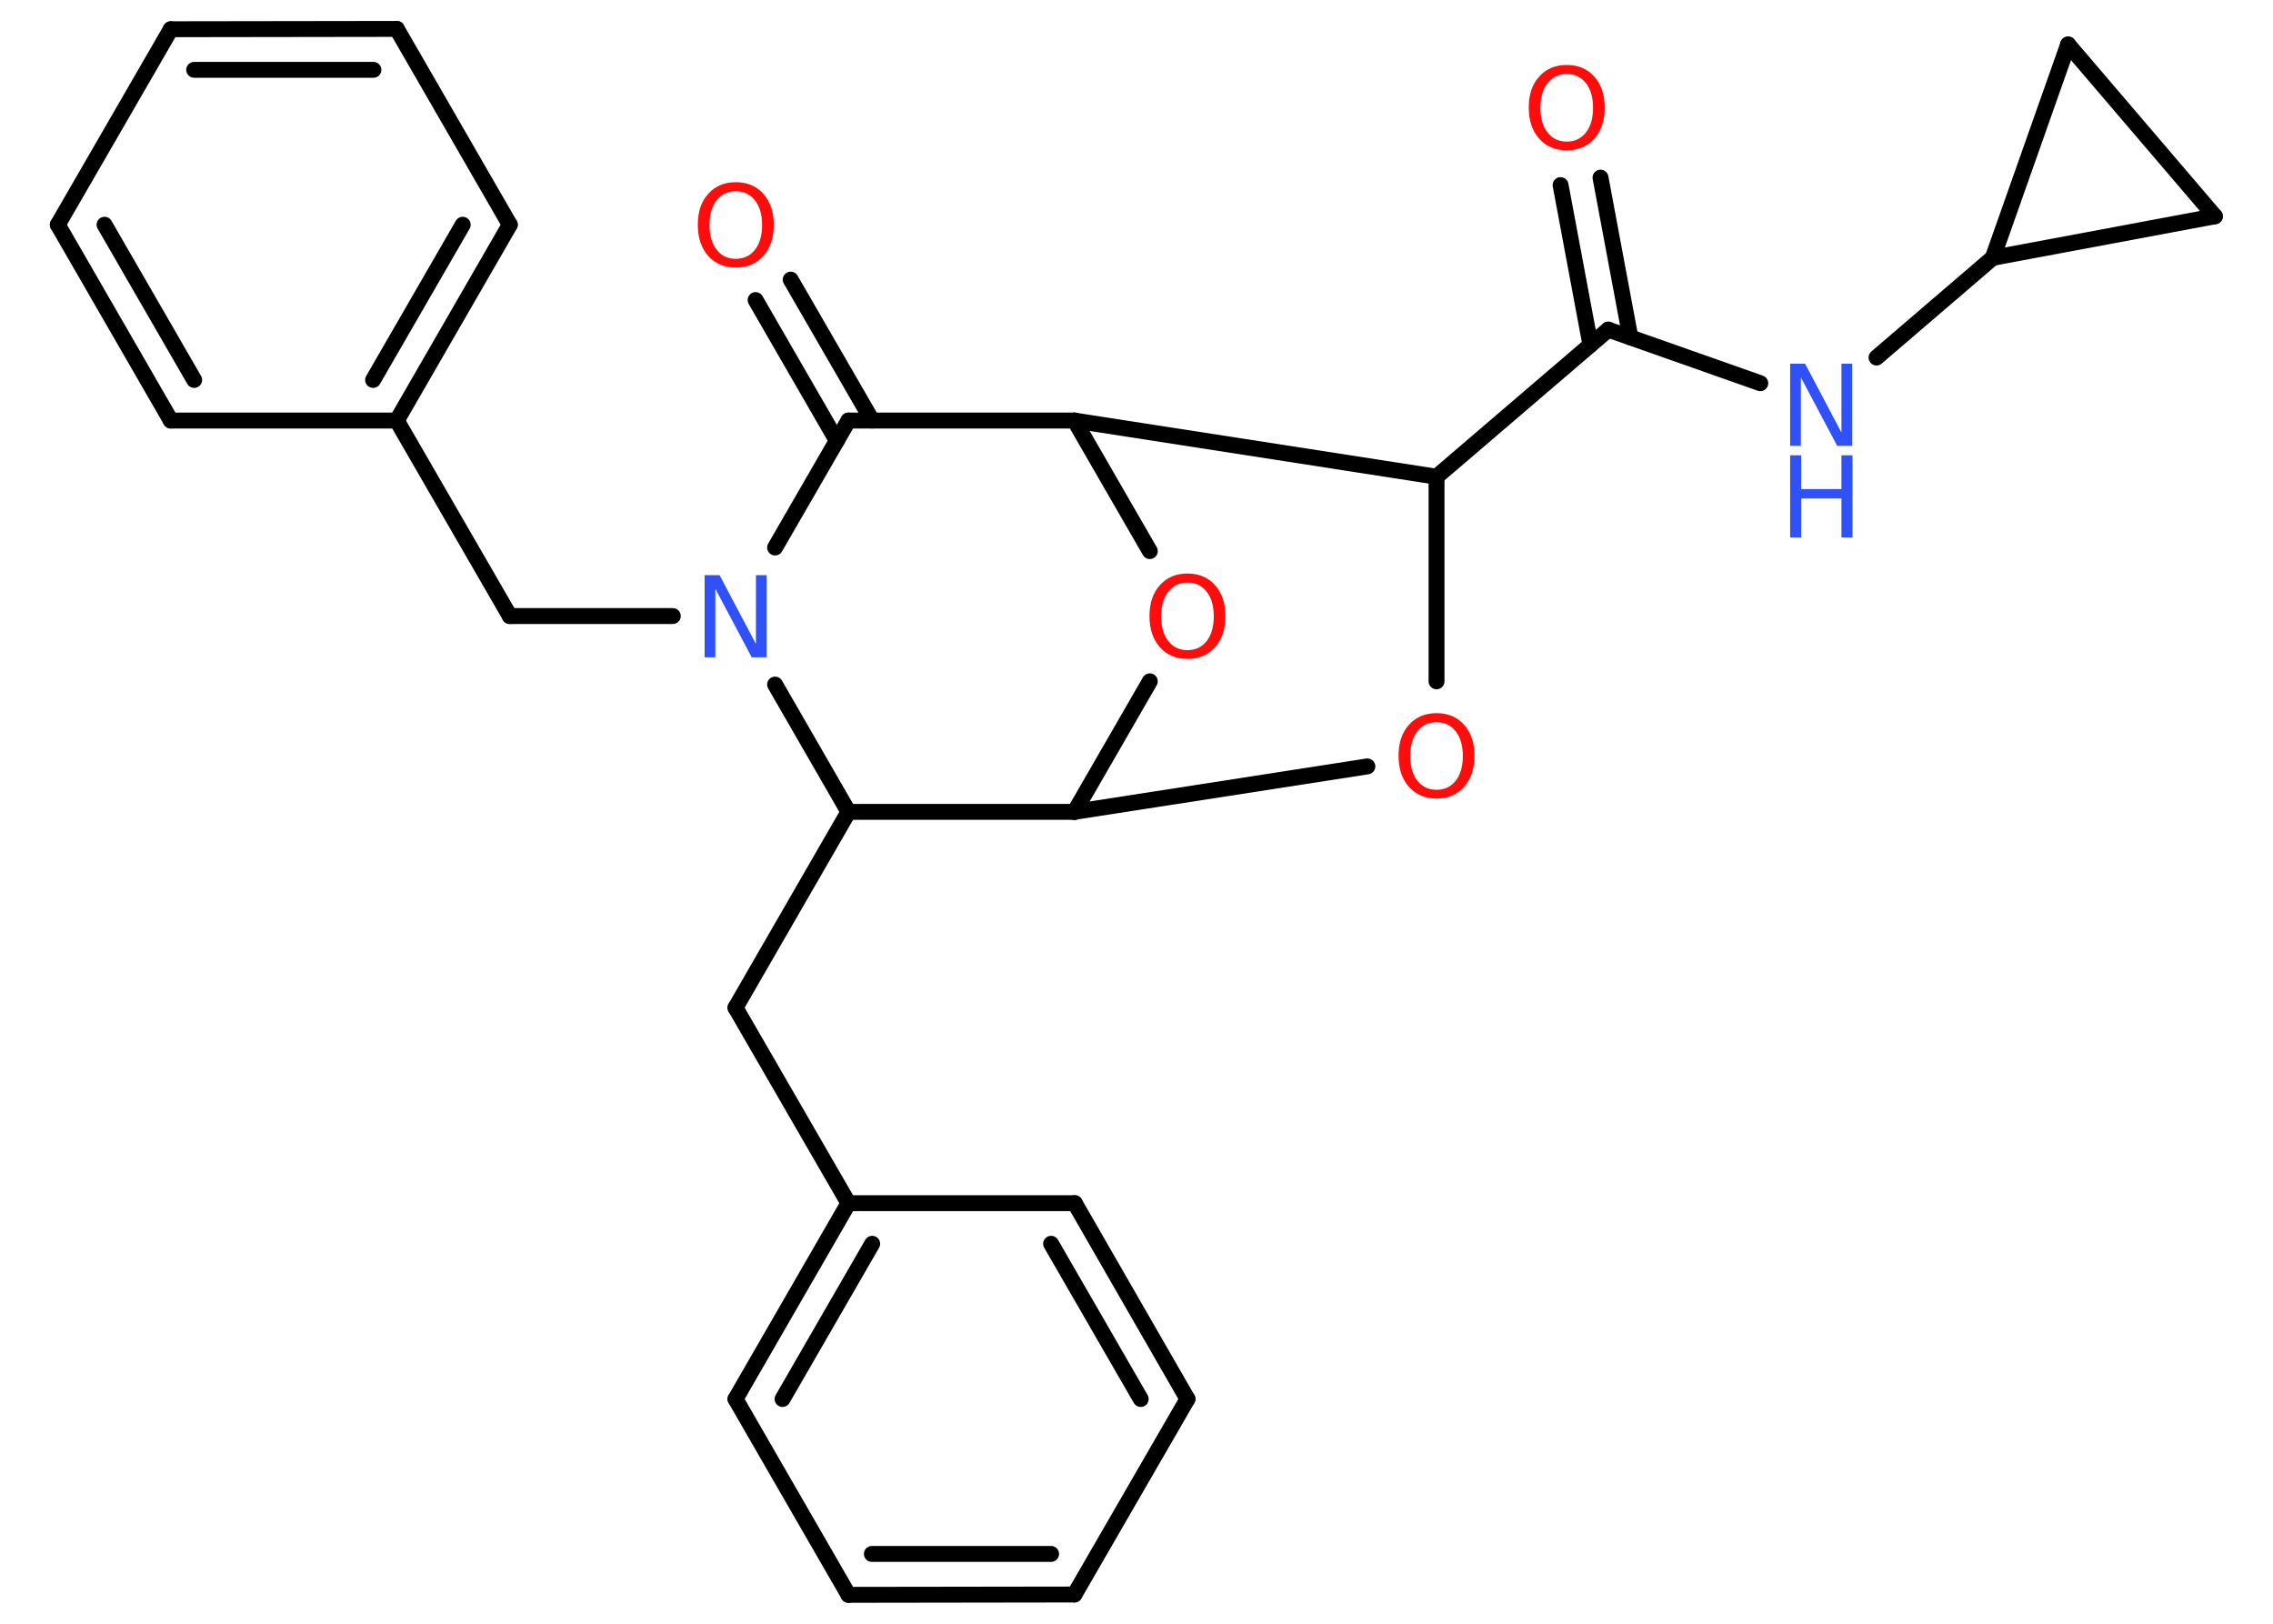 <?xml version='1.0' encoding='UTF-8'?>
<!DOCTYPE svg PUBLIC "-//W3C//DTD SVG 1.1//EN" "http://www.w3.org/Graphics/SVG/1.1/DTD/svg11.dtd">
<svg version='1.2' xmlns='http://www.w3.org/2000/svg' xmlns:xlink='http://www.w3.org/1999/xlink' width='70.0mm' height='50.0mm' viewBox='0 0 70.0 50.0'>
  <desc>Generated by the Chemistry Development Kit (http://github.com/cdk)</desc>
  <g stroke-linecap='round' stroke-linejoin='round' stroke='#000000' stroke-width='.49' fill='#FF0D0D'>
    <rect x='.0' y='.0' width='70.0' height='50.0' fill='#FFFFFF' stroke='none'/>
    <g id='mol1' class='mol'>
      <g id='mol1bnd1' class='bond'>
        <line x1='49.29' y1='5.47' x2='50.21' y2='10.39'/>
        <line x1='48.06' y1='5.7' x2='48.98' y2='10.62'/>
      </g>
      <line id='mol1bnd2' class='bond' x1='49.53' y1='10.15' x2='54.21' y2='11.8'/>
      <line id='mol1bnd3' class='bond' x1='57.79' y1='11.01' x2='61.37' y2='7.94'/>
      <line id='mol1bnd4' class='bond' x1='61.37' y1='7.94' x2='63.69' y2='1.37'/>
      <line id='mol1bnd5' class='bond' x1='63.69' y1='1.37' x2='68.21' y2='6.66'/>
      <line id='mol1bnd6' class='bond' x1='61.37' y1='7.94' x2='68.21' y2='6.66'/>
      <line id='mol1bnd7' class='bond' x1='49.53' y1='10.15' x2='44.24' y2='14.68'/>
      <line id='mol1bnd8' class='bond' x1='44.24' y1='14.68' x2='44.24' y2='20.98'/>
      <line id='mol1bnd9' class='bond' x1='42.11' y1='23.6' x2='33.09' y2='25.0'/>
      <line id='mol1bnd10' class='bond' x1='33.09' y1='25.0' x2='35.41' y2='20.98'/>
      <line id='mol1bnd11' class='bond' x1='35.41' y1='16.97' x2='33.09' y2='12.95'/>
      <line id='mol1bnd12' class='bond' x1='44.24' y1='14.68' x2='33.09' y2='12.95'/>
      <line id='mol1bnd13' class='bond' x1='33.09' y1='12.95' x2='26.13' y2='12.95'/>
      <g id='mol1bnd14' class='bond'>
        <line x1='25.77' y1='13.57' x2='23.27' y2='9.24'/>
        <line x1='26.86' y1='12.95' x2='24.35' y2='8.61'/>
      </g>
      <line id='mol1bnd15' class='bond' x1='26.13' y1='12.95' x2='23.87' y2='16.86'/>
      <line id='mol1bnd16' class='bond' x1='20.72' y1='18.97' x2='15.7' y2='18.97'/>
      <line id='mol1bnd17' class='bond' x1='15.7' y1='18.97' x2='12.22' y2='12.95'/>
      <g id='mol1bnd18' class='bond'>
        <line x1='12.22' y1='12.95' x2='15.7' y2='6.92'/>
        <line x1='11.49' y1='11.7' x2='14.25' y2='6.92'/>
      </g>
      <line id='mol1bnd19' class='bond' x1='15.7' y1='6.92' x2='12.22' y2='.89'/>
      <g id='mol1bnd20' class='bond'>
        <line x1='12.22' y1='.89' x2='5.26' y2='.9'/>
        <line x1='11.5' y1='2.15' x2='5.98' y2='2.15'/>
      </g>
      <line id='mol1bnd21' class='bond' x1='5.26' y1='.9' x2='1.78' y2='6.92'/>
      <g id='mol1bnd22' class='bond'>
        <line x1='1.78' y1='6.92' x2='5.26' y2='12.95'/>
        <line x1='3.22' y1='6.92' x2='5.98' y2='11.7'/>
      </g>
      <line id='mol1bnd23' class='bond' x1='12.22' y1='12.95' x2='5.26' y2='12.95'/>
      <line id='mol1bnd24' class='bond' x1='23.87' y1='21.08' x2='26.13' y2='25.0'/>
      <line id='mol1bnd25' class='bond' x1='33.09' y1='25.0' x2='26.13' y2='25.0'/>
      <line id='mol1bnd26' class='bond' x1='26.13' y1='25.0' x2='22.65' y2='31.03'/>
      <line id='mol1bnd27' class='bond' x1='22.65' y1='31.03' x2='26.13' y2='37.05'/>
      <g id='mol1bnd28' class='bond'>
        <line x1='26.13' y1='37.05' x2='22.65' y2='43.08'/>
        <line x1='26.86' y1='38.3' x2='24.1' y2='43.08'/>
      </g>
      <line id='mol1bnd29' class='bond' x1='22.65' y1='43.08' x2='26.13' y2='49.11'/>
      <g id='mol1bnd30' class='bond'>
        <line x1='26.13' y1='49.11' x2='33.09' y2='49.1'/>
        <line x1='26.85' y1='47.85' x2='32.37' y2='47.85'/>
      </g>
      <line id='mol1bnd31' class='bond' x1='33.09' y1='49.1' x2='36.57' y2='43.08'/>
      <g id='mol1bnd32' class='bond'>
        <line x1='36.57' y1='43.08' x2='33.1' y2='37.05'/>
        <line x1='35.13' y1='43.08' x2='32.37' y2='38.3'/>
      </g>
      <line id='mol1bnd33' class='bond' x1='26.13' y1='37.05' x2='33.1' y2='37.05'/>
      <path id='mol1atm1' class='atom' d='M48.25 2.28q-.37 .0 -.59 .28q-.22 .28 -.22 .76q.0 .48 .22 .76q.22 .28 .59 .28q.37 .0 .59 -.28q.22 -.28 .22 -.76q.0 -.48 -.22 -.76q-.22 -.28 -.59 -.28zM48.25 2.0q.53 .0 .85 .36q.32 .36 .32 .95q.0 .6 -.32 .96q-.32 .36 -.85 .36q-.53 .0 -.85 -.36q-.32 -.36 -.32 -.96q.0 -.6 .32 -.95q.32 -.36 .85 -.36z' stroke='none'/>
      <g id='mol1atm3' class='atom'>
        <path d='M55.13 11.2h.46l1.12 2.12v-2.12h.33v2.53h-.46l-1.12 -2.11v2.11h-.33v-2.53z' stroke='none' fill='#3050F8'/>
        <path d='M55.13 14.02h.34v1.04h1.24v-1.04h.34v2.53h-.34v-1.2h-1.24v1.2h-.34v-2.53z' stroke='none' fill='#3050F8'/>
      </g>
      <path id='mol1atm8' class='atom' d='M44.24 22.24q-.37 .0 -.59 .28q-.22 .28 -.22 .76q.0 .48 .22 .76q.22 .28 .59 .28q.37 .0 .59 -.28q.22 -.28 .22 -.76q.0 -.48 -.22 -.76q-.22 -.28 -.59 -.28zM44.24 21.96q.53 .0 .85 .36q.32 .36 .32 .95q.0 .6 -.32 .96q-.32 .36 -.85 .36q-.53 .0 -.85 -.36q-.32 -.36 -.32 -.96q.0 -.6 .32 -.95q.32 -.36 .85 -.36z' stroke='none'/>
      <path id='mol1atm10' class='atom' d='M36.57 17.94q-.37 .0 -.59 .28q-.22 .28 -.22 .76q.0 .48 .22 .76q.22 .28 .59 .28q.37 .0 .59 -.28q.22 -.28 .22 -.76q.0 -.48 -.22 -.76q-.22 -.28 -.59 -.28zM36.57 17.66q.53 .0 .85 .36q.32 .36 .32 .95q.0 .6 -.32 .96q-.32 .36 -.85 .36q-.53 .0 -.85 -.36q-.32 -.36 -.32 -.96q.0 -.6 .32 -.95q.32 -.36 .85 -.36z' stroke='none'/>
      <path id='mol1atm13' class='atom' d='M22.66 5.89q-.37 .0 -.59 .28q-.22 .28 -.22 .76q.0 .48 .22 .76q.22 .28 .59 .28q.37 .0 .59 -.28q.22 -.28 .22 -.76q.0 -.48 -.22 -.76q-.22 -.28 -.59 -.28zM22.66 5.61q.53 .0 .85 .36q.32 .36 .32 .95q.0 .6 -.32 .96q-.32 .36 -.85 .36q-.53 .0 -.85 -.36q-.32 -.36 -.32 -.96q.0 -.6 .32 -.95q.32 -.36 .85 -.36z' stroke='none'/>
      <path id='mol1atm14' class='atom' d='M21.7 17.71h.46l1.12 2.12v-2.12h.33v2.53h-.46l-1.12 -2.11v2.11h-.33v-2.53z' stroke='none' fill='#3050F8'/>
    </g>
  </g>
</svg>
